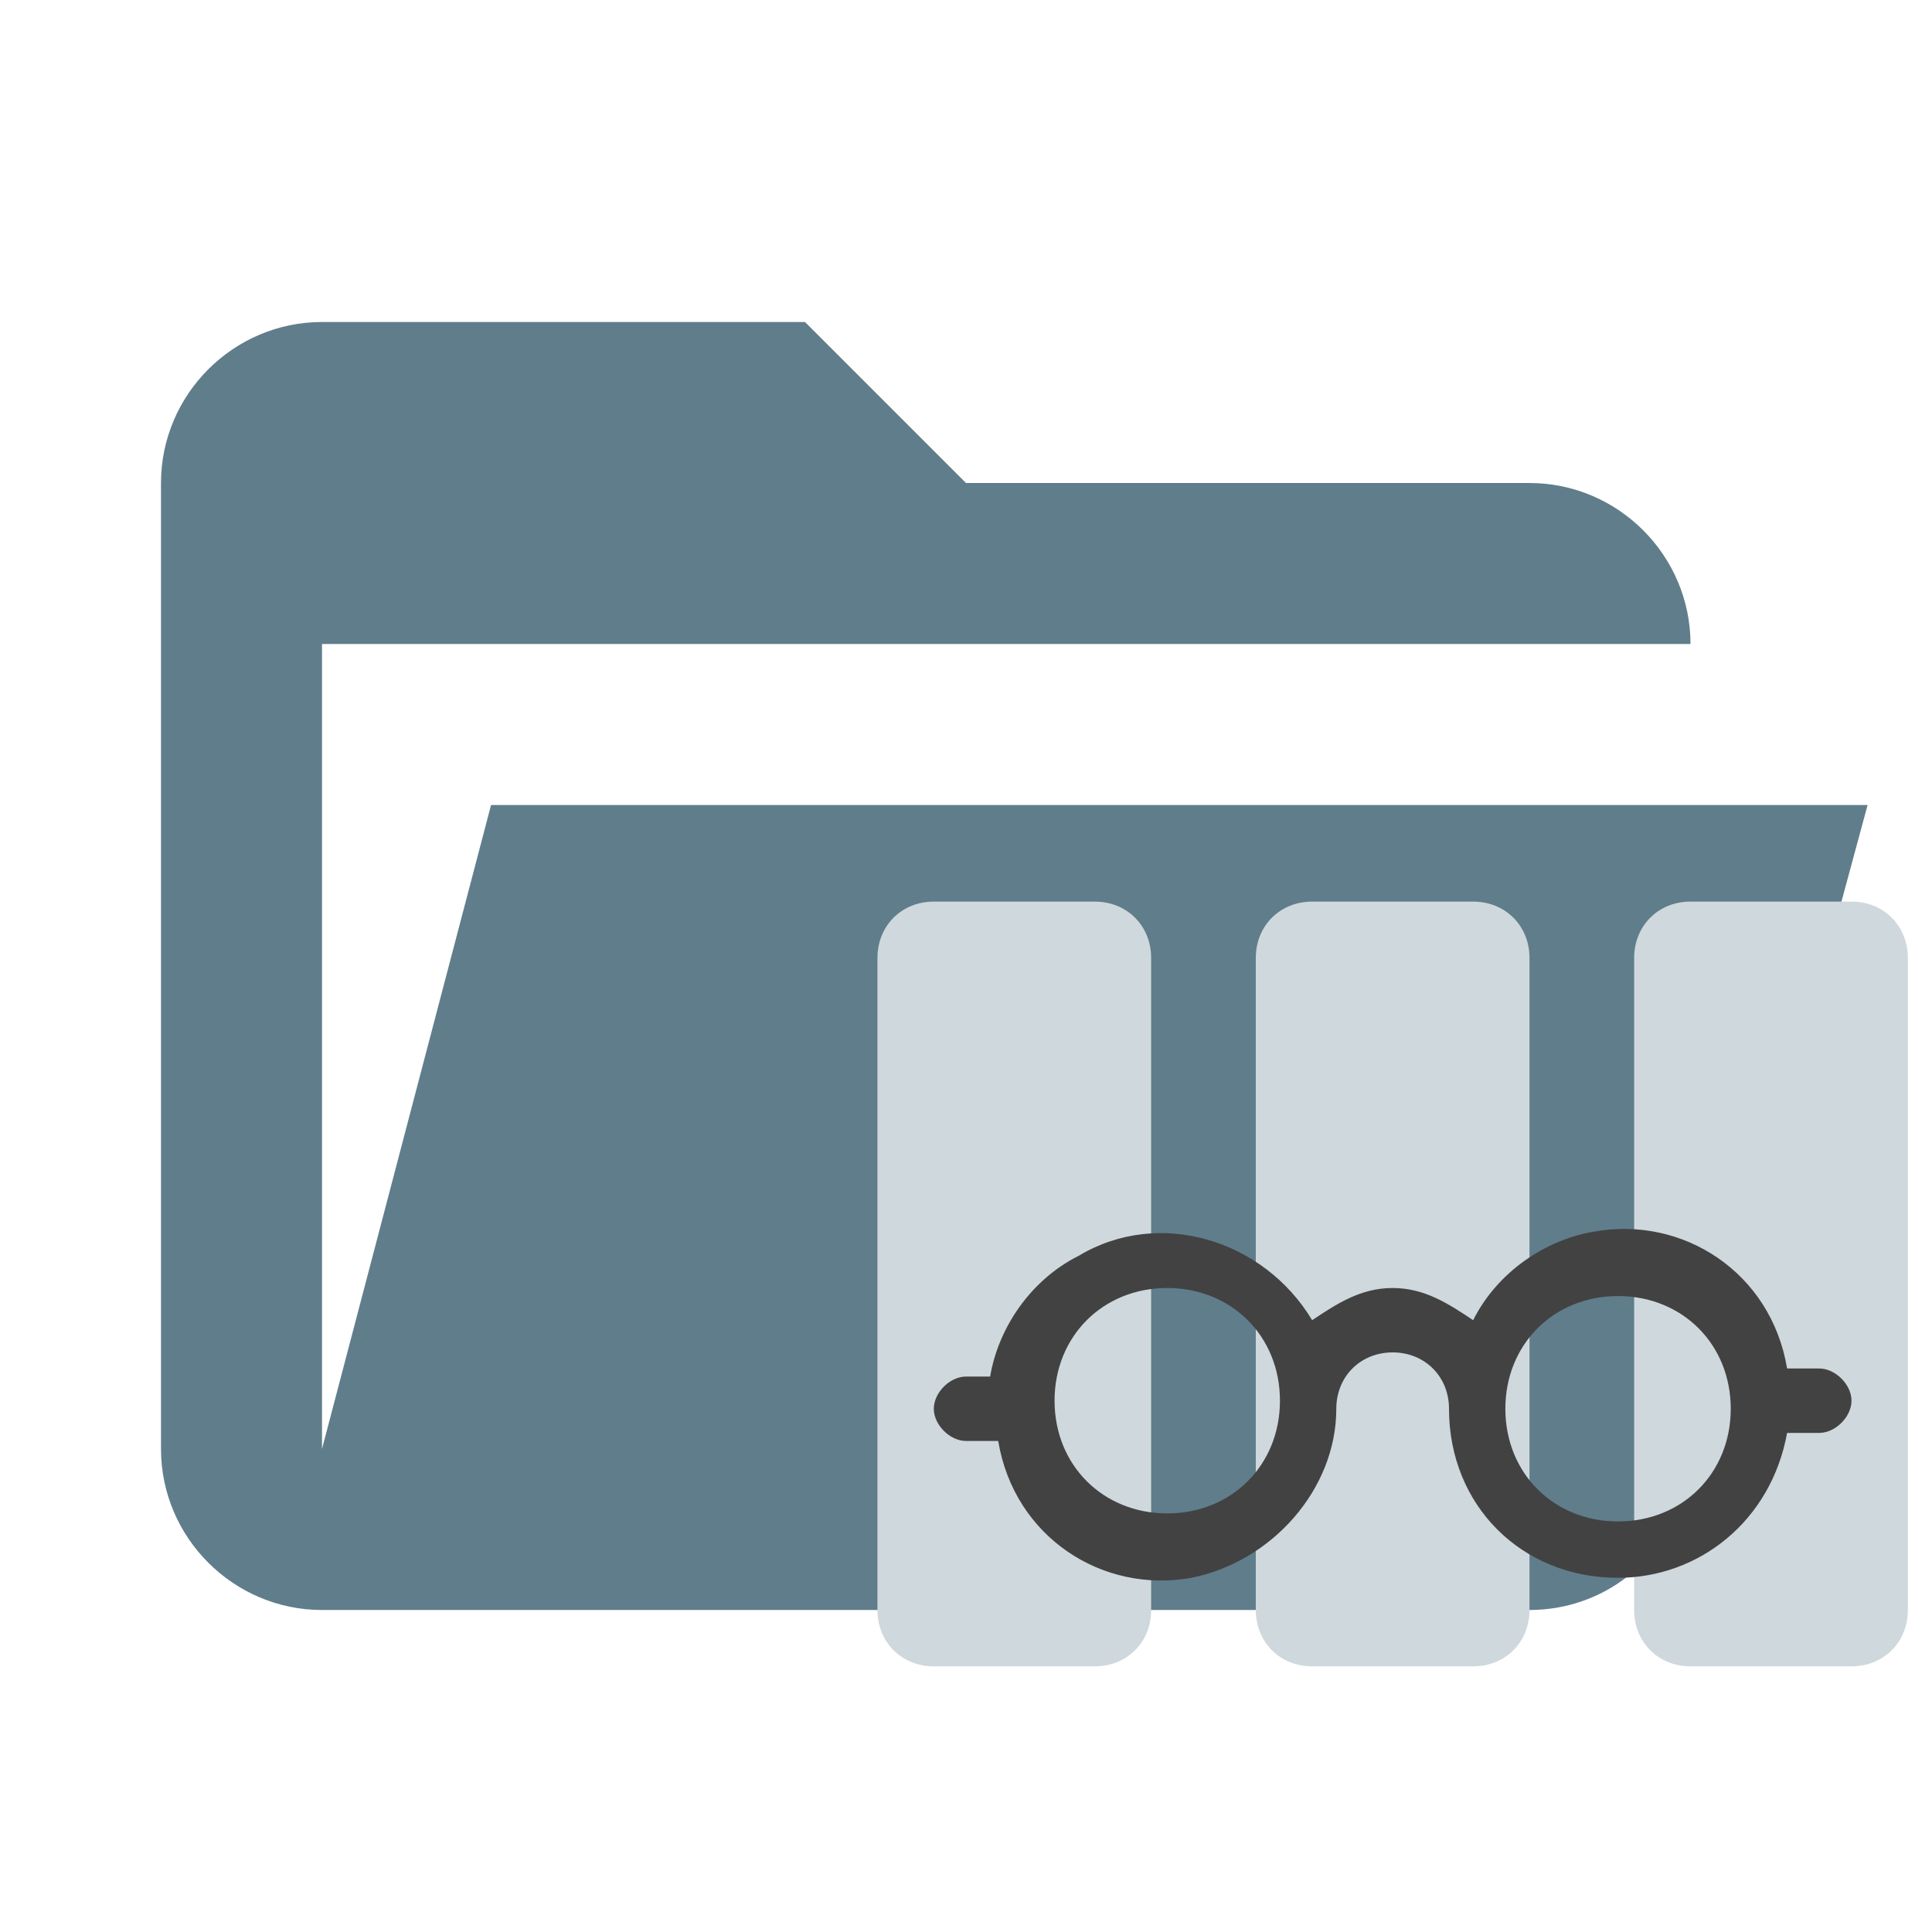<?xml version="1.0" encoding="utf-8"?>
<!-- Generator: Adobe Illustrator 27.7.0, SVG Export Plug-In . SVG Version: 6.00 Build 0)  -->
<svg version="1.1" id="Layer_1" xmlns="http://www.w3.org/2000/svg" xmlns:xlink="http://www.w3.org/1999/xlink" x="0px" y="0px"
	 viewBox="0 0 24 24" style="enable-background:new 0 0 24 24;" xml:space="preserve">
<style type="text/css">
	.st0{fill-rule:evenodd;clip-rule:evenodd;fill:#607D8B;}
	.st1{fill-rule:evenodd;clip-rule:evenodd;fill:#CFD8DC;}
	.st2{fill:#424242;}
</style>
<path class="st0" d="M19,20H4c-1.1,0-2-0.9-2-2V6c0-1.1,0.9-2,2-2h6l2,2h7c1.1,0,2,0.9,2,2H4v10l2.1-8h17.1l-2.3,8.5
	C20.7,19.4,19.9,20,19,20z"/>
<path class="st1" d="M13.6,11.2h-2c-0.4,0-0.7,0.3-0.7,0.7V20c0,0.4,0.3,0.7,0.7,0.7h2c0.4,0,0.7-0.3,0.7-0.7v-8.1
	C14.3,11.5,14,11.2,13.6,11.2L13.6,11.2z M23,11.2h-2c-0.4,0-0.7,0.3-0.7,0.7V20c0,0.4,0.3,0.7,0.7,0.7h2c0.4,0,0.7-0.3,0.7-0.7
	v-8.1C23.7,11.5,23.4,11.2,23,11.2L23,11.2z M18.3,11.2h-2c-0.4,0-0.7,0.3-0.7,0.7V20c0,0.4,0.3,0.7,0.7,0.7h2
	c0.4,0,0.7-0.3,0.7-0.7v-8.1C19,11.5,18.7,11.2,18.3,11.2z"/>
<path class="st2" d="M14.5,16c0.8,0,1.4,0.6,1.4,1.4s-0.6,1.4-1.4,1.4c-0.8,0-1.4-0.6-1.4-1.4S13.7,16,14.5,16z M16.3,16.4
	c-0.6-1-1.9-1.4-2.9-0.8c-0.6,0.3-1,0.9-1.1,1.5H12c-0.2,0-0.4,0.2-0.4,0.4s0.2,0.4,0.4,0.4h0.4c0.2,1.2,1.3,1.9,2.4,1.7
	c1-0.2,1.8-1.1,1.8-2.1c0-0.4,0.3-0.7,0.7-0.7s0.7,0.3,0.7,0.7c0,1.2,0.9,2.1,2.1,2.1c1,0,1.9-0.7,2.1-1.8h0.4
	c0.2,0,0.4-0.2,0.4-0.4s-0.2-0.4-0.4-0.4h-0.4c-0.2-1.2-1.3-1.9-2.4-1.7c-0.6,0.1-1.2,0.5-1.5,1.1c-0.3-0.2-0.6-0.4-1-0.4
	C16.9,16,16.6,16.2,16.3,16.4z M21.5,17.5c0,0.8-0.6,1.4-1.4,1.4s-1.4-0.6-1.4-1.4s0.6-1.4,1.4-1.4S21.5,16.7,21.5,17.5z"/>
</svg>
